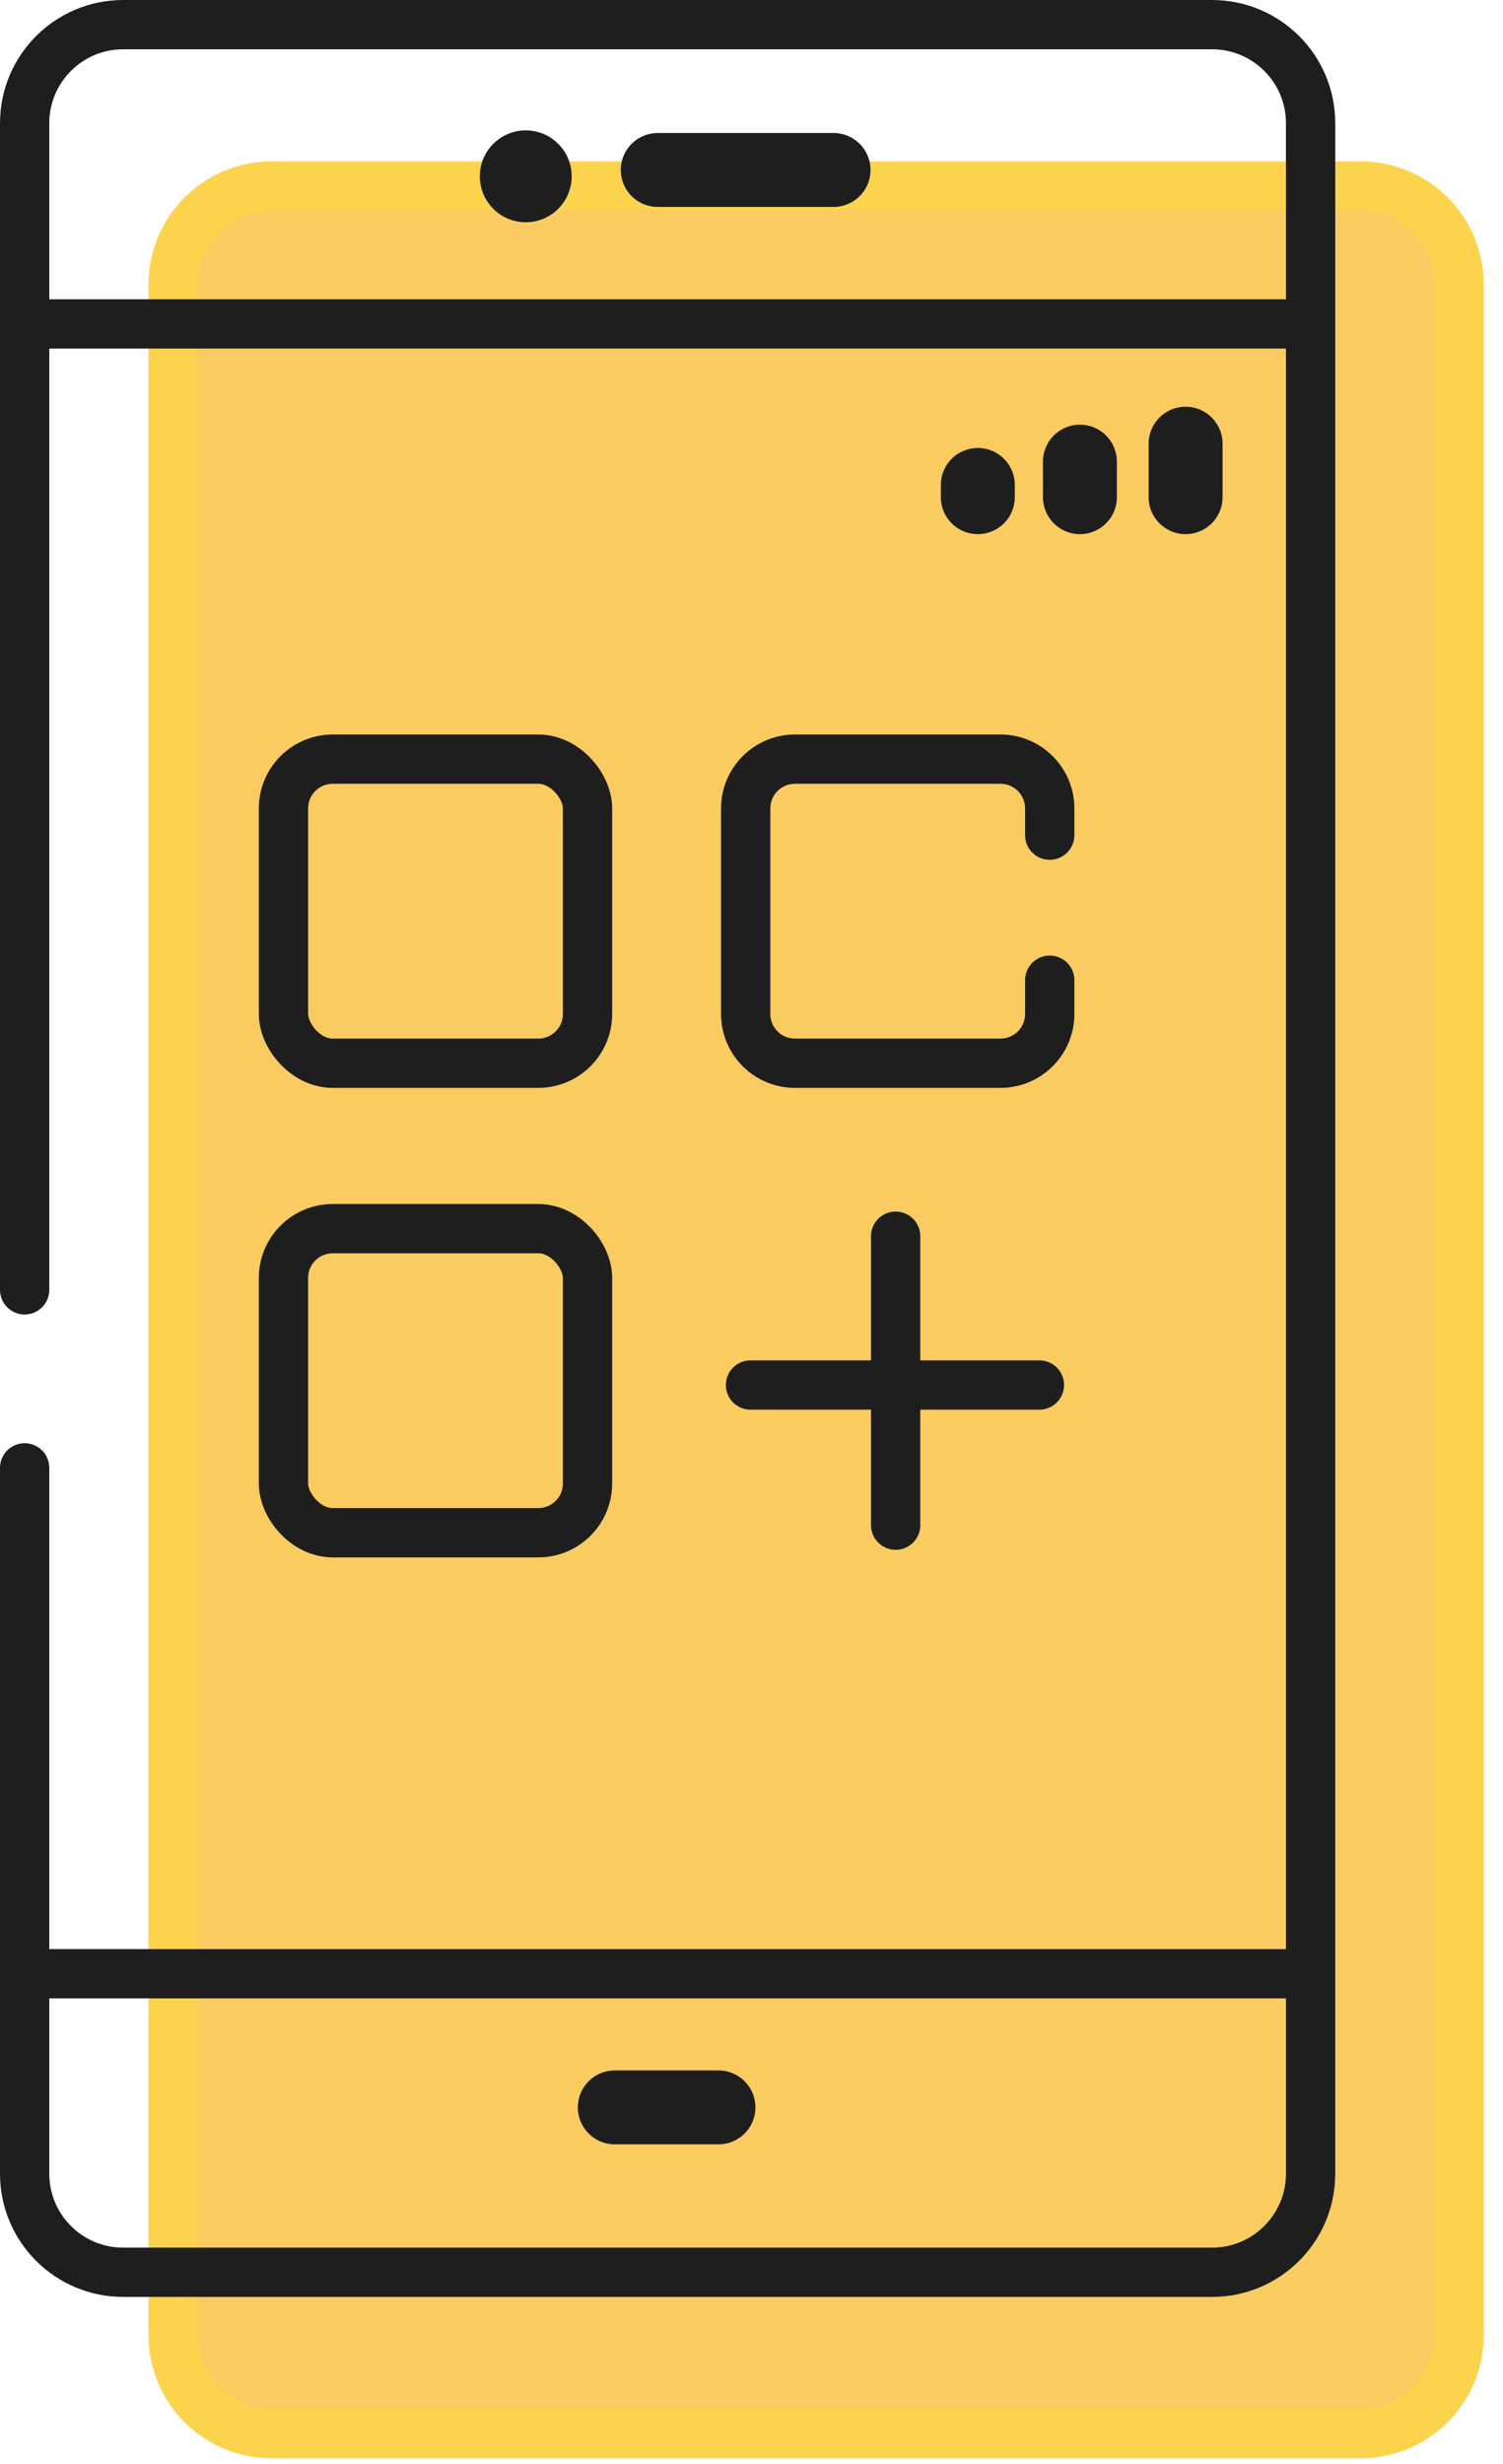 <svg width="61" height="100" viewBox="0 0 61 100" fill="none" xmlns="http://www.w3.org/2000/svg">
<path d="M55.218 7.549H11.026C8.817 7.549 7.026 9.34 7.026 11.549V58.892V66.116V94.76C7.026 96.969 8.817 98.76 11.026 98.76H55.218C57.427 98.76 59.218 96.969 59.218 94.76V11.549C59.218 9.34 57.427 7.549 55.218 7.549Z" fill="#F9CB61" stroke="#FCD34D" stroke-width="2" stroke-linecap="round"/>
<path d="M1 52.343V5C1 2.791 2.791 1 5 1H49.191C51.4 1 53.191 2.791 53.191 5V88.211C53.191 90.42 51.4 92.211 49.191 92.211H5C2.791 92.211 1 90.42 1 88.211V59.567" stroke="#1E1E1E" stroke-width="2" stroke-linecap="round"/>
<line x1="2" y1="13.145" x2="52.191" y2="13.145" stroke="#1E1E1E" stroke-width="2" stroke-linecap="round"/>
<line x1="2" y1="80.096" x2="52.191" y2="80.096" stroke="#1E1E1E" stroke-width="2" stroke-linecap="round"/>
<line x1="24.952" y1="85.519" x2="29.159" y2="85.519" stroke="#1E1E1E" stroke-width="3" stroke-linecap="round"/>
<line x1="30.46" y1="56.205" x2="42.185" y2="56.205" stroke="#1E1E1E" stroke-width="2" stroke-linecap="round"/>
<line x1="36.35" y1="50.167" x2="36.35" y2="61.893" stroke="#1E1E1E" stroke-width="2" stroke-linecap="round"/>
<line x1="26.695" y1="6.898" x2="33.83" y2="6.898" stroke="#1E1E1E" stroke-width="3" stroke-linecap="round"/>
<line x1="48.118" y1="18.006" x2="48.118" y2="20.176" stroke="#1E1E1E" stroke-width="3" stroke-linecap="round"/>
<line x1="43.829" y1="18.734" x2="43.829" y2="20.176" stroke="#1E1E1E" stroke-width="3" stroke-linecap="round"/>
<line x1="39.685" y1="19.679" x2="39.685" y2="20.176" stroke="#1E1E1E" stroke-width="3" stroke-linecap="round"/>
<circle cx="21.338" cy="7.155" r="1.864" fill="#1E1E1E"/>
<rect x="11.505" y="30.807" width="12.34" height="12.34" rx="2" stroke="#1E1E1E" stroke-width="2"/>
<rect x="11.505" y="49.86" width="12.34" height="12.34" rx="2" stroke="#1E1E1E" stroke-width="2"/>
<path d="M42.604 33.892V32.807C42.604 31.703 41.708 30.807 40.604 30.807H32.264C31.159 30.807 30.264 31.703 30.264 32.807V41.147C30.264 42.252 31.159 43.147 32.264 43.147H40.604C41.708 43.147 42.604 42.252 42.604 41.147V39.778" stroke="#1E1E1E" stroke-width="2" stroke-linecap="round"/>
</svg>
